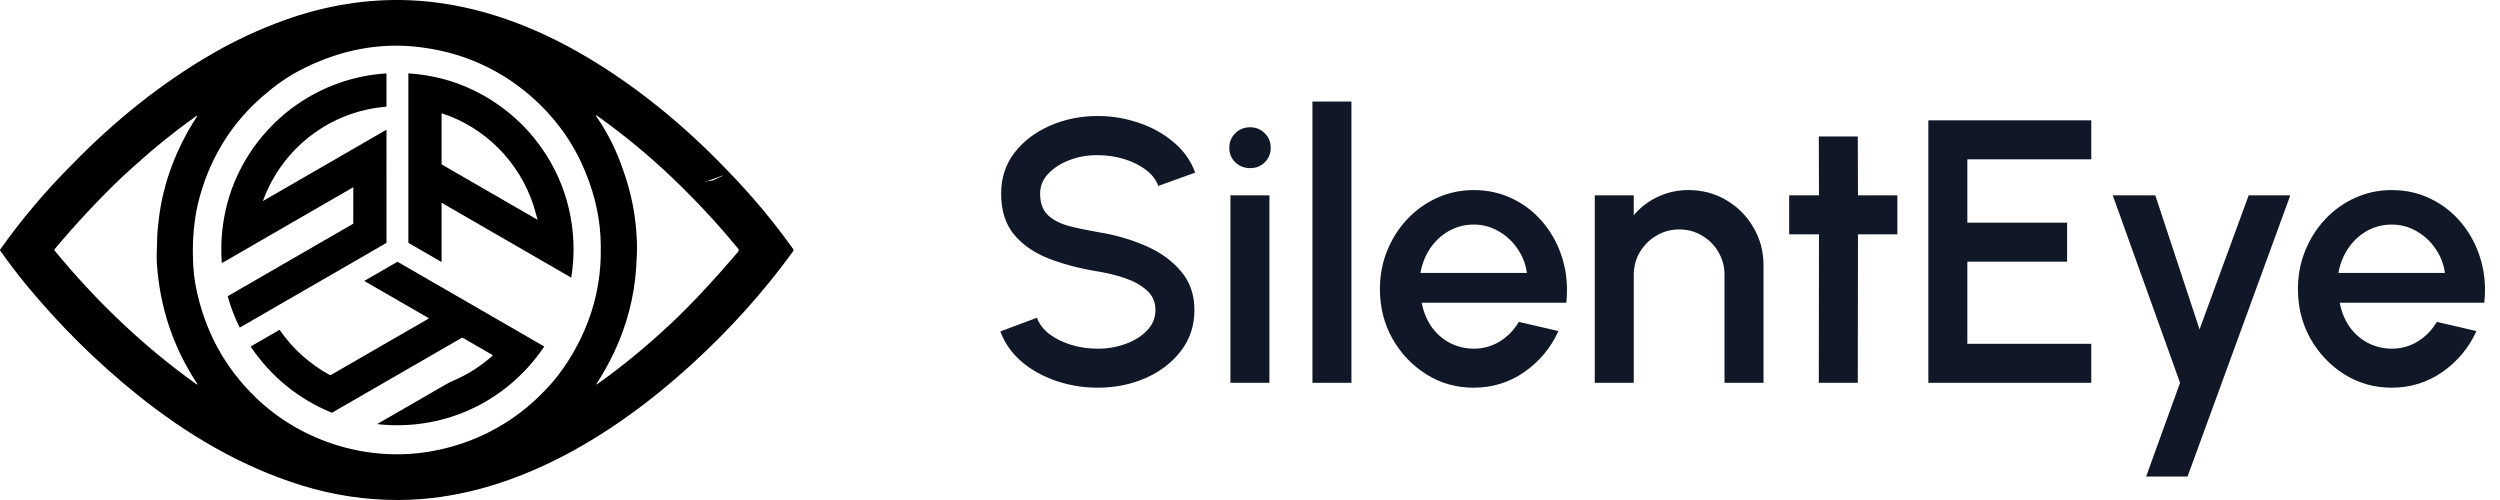 <svg width="160" height="32" viewBox="0 0 160 32" fill="none" xmlns="http://www.w3.org/2000/svg">
<path fill-rule="evenodd" clip-rule="evenodd" d="M46.335 11.2C46.372 11.199 46.404 11.185 46.43 11.157L46.612 10.968C43.765 7.987 40.529 5.324 36.942 3.297C33.629 1.424 29.988 0.173 26.237 0.017C23.547 -0.094 20.86 0.334 18.174 1.302C16.6 1.87 15.08 2.577 13.614 3.422C10.268 5.35 7.234 7.817 4.55 10.589C4.55 10.589 4.55 10.589 4.55 10.589C2.887 12.255 1.373 14.049 0.01 15.97C0.004 15.979 0 15.989 6.31023e-06 16C-0 16.01 0.003 16.02 0.009 16.029C0.56 16.818 1.143 17.584 1.759 18.326C3.881 20.884 6.212 23.186 8.752 25.233C11.914 27.782 15.443 29.875 19.325 31.072C21.365 31.701 23.439 32.01 25.547 32C32.582 31.965 39.096 28.009 44.171 23.403C46.661 21.143 48.86 18.699 50.768 16.072C50.781 16.053 50.788 16.031 50.789 16.009C50.789 15.986 50.782 15.964 50.769 15.946C49.51 14.184 48.124 12.524 46.612 10.968L46.43 11.157C46.404 11.185 46.372 11.199 46.335 11.2C46.279 11.203 46.233 11.227 46.196 11.274C46.186 11.287 46.174 11.298 46.159 11.305C46.144 11.312 46.128 11.316 46.112 11.316C46.077 11.316 46.048 11.329 46.024 11.354C45.926 11.455 45.809 11.514 45.671 11.528C45.614 11.534 45.565 11.549 45.516 11.563C45.45 11.583 45.385 11.602 45.304 11.598C45.281 11.597 45.26 11.603 45.24 11.616L45.191 11.647C45.163 11.665 45.134 11.665 45.106 11.649M4.565 10.611C4.599 10.649 4.641 10.639 4.691 10.579C4.709 10.557 4.732 10.54 4.757 10.527C4.782 10.514 4.81 10.507 4.838 10.505C4.866 10.504 4.894 10.508 4.92 10.517C4.947 10.527 4.971 10.542 4.992 10.561C5.052 10.617 5.142 10.656 5.262 10.677C5.602 10.735 5.93 10.773 6.246 10.79C6.263 10.791 6.276 10.785 6.287 10.773C6.293 10.765 6.301 10.762 6.309 10.762C6.493 10.767 6.659 10.795 6.807 10.846C6.839 10.856 6.872 10.86 6.905 10.856C6.937 10.852 6.963 10.86 6.984 10.881C6.963 10.86 6.937 10.852 6.905 10.856C6.872 10.86 6.839 10.856 6.807 10.846C6.659 10.795 6.493 10.767 6.309 10.762C6.301 10.762 6.293 10.765 6.287 10.773C6.276 10.785 6.263 10.791 6.246 10.79C5.93 10.773 5.602 10.735 5.262 10.677C5.142 10.656 5.052 10.617 4.992 10.561C4.971 10.542 4.947 10.527 4.92 10.517C4.894 10.508 4.866 10.504 4.838 10.505C4.809 10.507 4.782 10.514 4.757 10.527C4.732 10.54 4.709 10.557 4.691 10.579C4.641 10.639 4.599 10.649 4.565 10.611ZM46.335 11.2C46.279 11.203 46.233 11.227 46.196 11.274L46.335 11.2ZM46.196 11.274C46.186 11.287 46.173 11.298 46.159 11.305L46.196 11.274ZM46.159 11.305C46.144 11.312 46.128 11.316 46.112 11.316L46.159 11.305ZM46.112 11.316C46.077 11.316 46.048 11.329 46.024 11.354L46.112 11.316ZM46.024 11.354C45.926 11.455 45.809 11.513 45.671 11.528L46.024 11.354ZM45.671 11.528C45.614 11.534 45.565 11.549 45.516 11.563L45.671 11.528ZM45.516 11.563C45.45 11.583 45.385 11.602 45.304 11.598L45.516 11.563ZM45.304 11.598C45.281 11.597 45.26 11.603 45.24 11.615L45.304 11.598ZM45.24 11.615L45.191 11.647L45.24 11.615ZM45.191 11.647C45.163 11.665 45.134 11.665 45.106 11.649L45.191 11.647ZM45.039 11.656C45.057 11.64 45.077 11.636 45.097 11.645C45.077 11.636 45.057 11.64 45.039 11.656C45.015 11.677 44.988 11.688 44.956 11.691C44.939 11.692 44.924 11.692 44.909 11.691C44.875 11.691 44.844 11.691 44.806 11.705C44.598 11.788 44.388 11.855 44.176 11.909C44.139 11.918 44.111 11.938 44.09 11.969C44.057 12.015 44.015 12.052 43.962 12.078C43.962 12.078 43.962 12.079 43.961 12.079C43.961 12.079 43.96 12.079 43.96 12.079C43.959 12.079 43.958 12.078 43.957 12.078C43.957 12.078 43.956 12.077 43.956 12.077C43.956 12.077 43.957 12.078 43.957 12.078C43.958 12.078 43.959 12.079 43.96 12.079C43.961 12.079 43.962 12.079 43.962 12.078C44.015 12.052 44.057 12.015 44.089 11.969C44.111 11.938 44.139 11.918 44.176 11.908C44.388 11.855 44.598 11.788 44.806 11.705C44.844 11.691 44.875 11.691 44.909 11.691C44.924 11.691 44.939 11.692 44.956 11.691C44.988 11.688 45.015 11.677 45.039 11.656ZM43.894 12.011C43.913 11.999 43.928 11.995 43.938 12.001C43.928 11.995 43.913 11.999 43.894 12.011C43.857 12.034 43.823 12.071 43.792 12.123C44.968 13.288 46.084 14.51 47.14 15.79C47.216 15.882 47.255 15.931 47.258 15.936C47.288 16.007 47.278 16.072 47.228 16.131C45.608 18.023 44.167 19.56 42.903 20.743C41.356 22.189 39.794 23.471 38.216 24.589C38.154 24.632 38.144 24.622 38.184 24.559C38.603 23.904 38.971 23.244 39.287 22.58C40.108 20.855 40.584 19.04 40.716 17.135C40.76 16.511 40.775 15.983 40.764 15.552C40.719 13.951 40.427 12.4 39.886 10.898C39.86 10.932 39.849 10.96 39.853 10.984C39.849 10.96 39.86 10.932 39.886 10.898C39.465 9.653 38.897 8.511 38.18 7.469C38.103 7.357 38.12 7.34 38.23 7.419C40.195 8.815 42.049 10.383 43.792 12.123C43.823 12.071 43.857 12.034 43.894 12.011ZM39.892 11.031C39.898 11.038 39.904 11.052 39.91 11.071C39.918 11.095 39.925 11.127 39.929 11.162C39.934 11.2 39.919 11.212 39.885 11.199C39.869 11.194 39.855 11.184 39.844 11.171C39.855 11.184 39.869 11.194 39.885 11.199C39.919 11.212 39.934 11.2 39.929 11.162C39.925 11.127 39.918 11.095 39.91 11.071C39.904 11.052 39.898 11.038 39.892 11.031ZM39.722 11.102C39.734 11.102 39.745 11.104 39.756 11.108C39.745 11.104 39.734 11.103 39.722 11.102C39.609 11.094 39.507 11.131 39.417 11.21C39.397 11.228 39.373 11.239 39.347 11.243L38.974 11.291C38.95 11.294 38.927 11.292 38.904 11.284C38.883 11.278 38.861 11.278 38.84 11.285C38.803 11.298 38.765 11.305 38.725 11.306C38.633 11.308 38.539 11.315 38.445 11.326C38.383 11.334 38.322 11.332 38.259 11.319C38.06 11.278 37.858 11.26 37.656 11.265C37.651 11.265 37.647 11.264 37.645 11.262C37.647 11.264 37.651 11.265 37.656 11.265C37.858 11.26 38.06 11.278 38.259 11.319C38.322 11.332 38.383 11.334 38.445 11.326C38.539 11.314 38.633 11.308 38.725 11.306C38.765 11.305 38.803 11.298 38.84 11.285C38.861 11.278 38.883 11.278 38.904 11.284C38.926 11.292 38.95 11.294 38.974 11.291L39.347 11.243C39.373 11.239 39.397 11.228 39.417 11.21C39.507 11.13 39.609 11.094 39.722 11.102ZM37.605 11.151C37.602 11.149 37.598 11.148 37.594 11.147L37.594 11.147C37.598 11.148 37.602 11.149 37.605 11.151ZM37.513 11.128C38.107 12.593 38.44 14.139 38.45 15.716C38.453 16.224 38.445 16.63 38.425 16.934C38.315 18.599 37.887 20.193 37.139 21.718C36.521 22.978 35.778 24.057 34.908 24.955C34.517 25.358 34.095 25.765 33.66 26.119C31.886 27.562 29.858 28.484 27.575 28.887C23.581 29.592 19.327 28.289 16.395 25.469C14.371 23.523 13.084 21.146 12.533 18.336C12.439 17.854 12.38 17.328 12.356 16.758C12.316 15.791 12.357 14.887 12.48 14.045C12.283 13.952 12.164 13.952 12.126 14.045C12.118 14.062 12.105 14.076 12.088 14.085C12.072 14.093 12.052 14.095 12.034 14.091C11.789 14.034 11.541 13.998 11.29 13.982C11.19 13.975 11.096 13.986 11.008 14.015C10.98 14.024 10.952 14.025 10.924 14.017C10.791 13.98 10.691 13.989 10.586 13.997C10.536 14.001 10.485 14.005 10.429 14.005C10.408 14.005 10.393 13.998 10.383 13.986C10.393 13.998 10.408 14.004 10.429 14.005C10.485 14.005 10.536 14.001 10.586 13.997C10.691 13.989 10.791 13.98 10.924 14.017C10.952 14.025 10.98 14.024 11.008 14.015C11.096 13.986 11.19 13.975 11.29 13.982C11.541 13.998 11.789 14.034 12.034 14.091C12.052 14.095 12.072 14.093 12.088 14.085C12.105 14.076 12.118 14.062 12.125 14.045C12.164 13.952 12.282 13.952 12.48 14.045C12.57 13.386 12.732 12.698 12.966 11.981C13.717 9.683 14.991 7.749 16.788 6.181C17.581 5.49 18.349 4.947 19.094 4.552C21.256 3.406 23.467 2.864 25.728 2.927C26.3 2.943 26.936 3.011 27.636 3.133C30.54 3.637 33.126 5.082 35.103 7.259C36.147 8.407 36.95 9.697 37.513 11.128L37.513 11.128ZM10.359 13.934C10.358 13.932 10.356 13.93 10.354 13.929C10.337 13.913 10.32 13.915 10.304 13.934C10.295 13.946 10.292 13.96 10.295 13.975C10.298 13.988 10.296 13.992 10.291 13.986C10.296 13.992 10.298 13.988 10.295 13.975C10.292 13.96 10.295 13.946 10.305 13.934C10.32 13.915 10.337 13.913 10.354 13.929C10.356 13.93 10.358 13.932 10.359 13.934ZM10.175 13.932C10.175 13.932 10.175 13.932 10.175 13.932C10.457 11.643 11.325 9.424 12.578 7.501C12.649 7.392 12.632 7.375 12.526 7.45C11.19 8.4 9.892 9.445 8.632 10.586C8.364 10.829 8.096 11.073 7.828 11.317C7.828 11.317 7.828 11.317 7.828 11.317C6.304 12.771 4.858 14.317 3.49 15.956C3.481 15.966 3.476 15.979 3.476 15.993C3.476 16.007 3.481 16.02 3.49 16.031C6.148 19.262 9.141 22.133 12.558 24.582C12.57 24.592 12.585 24.599 12.601 24.604C12.643 24.615 12.652 24.603 12.628 24.567C11.088 22.243 10.225 19.669 10.039 16.846C10.017 16.501 10.03 16.16 10.043 15.817C10.05 15.643 10.057 15.469 10.059 15.294C10.064 14.902 10.108 14.512 10.153 14.12C10.16 14.057 10.168 13.995 10.175 13.932ZM7.8 11.184C7.821 11.181 7.834 11.184 7.84 11.19C7.834 11.184 7.821 11.181 7.8 11.184C7.785 11.187 7.771 11.182 7.759 11.172C7.771 11.182 7.785 11.187 7.8 11.184ZM7.738 11.146C7.718 11.123 7.701 11.129 7.688 11.164C7.684 11.173 7.678 11.182 7.67 11.189C7.645 11.211 7.619 11.211 7.592 11.19C7.591 11.189 7.589 11.187 7.588 11.186C7.589 11.187 7.591 11.188 7.592 11.19C7.619 11.211 7.645 11.211 7.67 11.189C7.678 11.181 7.684 11.173 7.688 11.164C7.701 11.129 7.718 11.123 7.738 11.146ZM7.556 11.044C7.548 11.034 7.53 11.04 7.503 11.064C7.464 11.098 7.425 11.102 7.387 11.076C7.37 11.065 7.353 11.055 7.335 11.046C7.314 11.036 7.297 11.036 7.285 11.046C7.26 11.068 7.242 11.073 7.231 11.061C7.242 11.073 7.26 11.068 7.285 11.046C7.297 11.036 7.314 11.036 7.335 11.046C7.353 11.055 7.37 11.065 7.387 11.076C7.425 11.102 7.464 11.098 7.503 11.064C7.53 11.04 7.548 11.034 7.556 11.044ZM7.195 10.948C7.175 10.924 7.141 10.918 7.095 10.928C7.056 10.938 7.024 10.928 6.999 10.899C7.024 10.928 7.056 10.938 7.095 10.928C7.141 10.918 7.175 10.924 7.195 10.948Z" fill="black"/>
<path d="M16.832 12.845C16.826 12.861 16.831 12.865 16.846 12.856L24.722 8.308C24.724 8.308 24.725 8.307 24.727 8.307C24.728 8.307 24.73 8.308 24.731 8.309C24.732 8.309 24.733 8.31 24.734 8.312C24.735 8.313 24.735 8.314 24.735 8.316L24.736 15.518C24.736 15.526 24.733 15.533 24.73 15.54C24.726 15.547 24.72 15.553 24.713 15.557L15.372 20.95C15.351 20.962 15.335 20.957 15.325 20.935C15.016 20.307 14.767 19.654 14.576 18.975C14.573 18.963 14.577 18.954 14.587 18.948L22.588 14.328C22.603 14.32 22.61 14.307 22.61 14.289L22.612 12.001C22.612 11.999 22.611 11.997 22.61 11.995C22.609 11.994 22.608 11.992 22.606 11.992C22.605 11.991 22.603 11.99 22.601 11.99C22.599 11.99 22.597 11.991 22.596 11.991L14.212 16.831C14.202 16.837 14.197 16.834 14.196 16.823C14.054 14.92 14.388 13.006 15.147 11.329C16.871 7.522 20.537 4.966 24.711 4.698C24.727 4.697 24.735 4.705 24.735 4.721L24.735 6.805C24.735 6.821 24.727 6.829 24.712 6.83C21.122 7.117 18.063 9.481 16.832 12.845Z" fill="black"/>
<path d="M28.267 12.994C28.265 12.996 28.263 12.998 28.262 13C28.261 13.002 28.261 13.005 28.261 13.007L28.261 16.745C28.261 16.748 28.261 16.75 28.259 16.753C28.258 16.755 28.256 16.756 28.254 16.758C28.252 16.759 28.249 16.76 28.247 16.76C28.244 16.76 28.242 16.759 28.239 16.758L26.157 15.554C26.143 15.546 26.136 15.534 26.136 15.518V4.71C26.136 4.708 26.136 4.706 26.137 4.705C26.138 4.703 26.139 4.701 26.14 4.7C26.141 4.699 26.143 4.698 26.145 4.697C26.146 4.696 26.148 4.696 26.15 4.696C28.249 4.837 30.152 5.499 31.86 6.684C34.129 8.256 35.765 10.631 36.402 13.335C36.746 14.794 36.8 16.268 36.562 17.757C36.562 17.759 36.562 17.76 36.561 17.761C36.56 17.762 36.559 17.763 36.558 17.764C36.557 17.764 36.555 17.764 36.554 17.764C36.553 17.764 36.551 17.764 36.55 17.763C33.796 16.171 31.042 14.581 28.287 12.991C28.28 12.987 28.273 12.988 28.267 12.994ZM34.141 13.138C33.234 10.371 31.061 8.159 28.282 7.254C28.279 7.253 28.277 7.253 28.274 7.254C28.272 7.254 28.27 7.255 28.267 7.256C28.265 7.258 28.264 7.26 28.263 7.262C28.262 7.264 28.261 7.267 28.261 7.269L28.262 10.496C28.262 10.503 28.264 10.511 28.268 10.518C28.271 10.524 28.277 10.53 28.284 10.534L34.382 14.055C34.401 14.066 34.408 14.061 34.401 14.039C34.304 13.742 34.239 13.437 34.141 13.138Z" fill="black"/>
<path d="M31.518 22.731C31.511 22.719 31.501 22.71 31.489 22.703C30.902 22.361 30.278 22.001 29.618 21.622C29.607 21.616 29.596 21.613 29.584 21.613C29.572 21.613 29.56 21.616 29.55 21.622L21.273 26.4C21.264 26.405 21.253 26.409 21.242 26.409C21.231 26.41 21.22 26.408 21.21 26.404C19.082 25.522 17.363 24.121 16.054 22.2C16.044 22.186 16.047 22.174 16.062 22.165L17.873 21.118C17.886 21.111 17.897 21.113 17.906 21.125C18.726 22.313 19.784 23.267 21.08 23.987C21.121 24.01 21.161 24.009 21.201 23.986C23.272 22.791 25.35 21.591 27.434 20.387C27.436 20.386 27.438 20.384 27.439 20.381C27.441 20.379 27.442 20.377 27.442 20.374C27.442 20.371 27.441 20.368 27.439 20.366C27.438 20.364 27.436 20.362 27.434 20.36L23.325 17.988C23.324 17.987 23.323 17.986 23.322 17.985C23.321 17.983 23.32 17.981 23.32 17.98C23.32 17.978 23.321 17.976 23.322 17.975C23.323 17.973 23.324 17.972 23.325 17.971L25.424 16.76C25.433 16.755 25.442 16.755 25.451 16.76L34.815 22.166C34.817 22.168 34.819 22.169 34.821 22.172C34.822 22.174 34.824 22.176 34.824 22.179C34.825 22.182 34.825 22.184 34.824 22.187C34.824 22.19 34.823 22.192 34.821 22.195C32.586 25.496 28.907 27.378 24.915 27.204C24.642 27.192 24.395 27.173 24.174 27.147C24.148 27.144 24.147 27.136 24.169 27.123C25.621 26.285 27.085 25.44 28.561 24.587C28.715 24.498 28.873 24.419 29.037 24.35C29.928 23.971 30.753 23.447 31.512 22.775C31.527 22.762 31.529 22.748 31.518 22.731Z" fill="black"/>
<path d="M70.252 24.812C69.332 24.812 68.448 24.668 67.6 24.38C66.752 24.092 66.012 23.68 65.38 23.144C64.748 22.6 64.296 21.956 64.024 21.212L66.364 20.336C66.5 20.72 66.76 21.064 67.144 21.368C67.536 21.664 68 21.896 68.536 22.064C69.08 22.232 69.652 22.316 70.252 22.316C70.892 22.316 71.492 22.212 72.052 22.004C72.62 21.796 73.076 21.508 73.42 21.14C73.772 20.772 73.948 20.34 73.948 19.844C73.948 19.332 73.764 18.912 73.396 18.584C73.036 18.256 72.572 17.996 72.004 17.804C71.444 17.612 70.86 17.468 70.252 17.372C69.076 17.18 68.02 16.9 67.084 16.532C66.156 16.164 65.42 15.648 64.876 14.984C64.34 14.32 64.072 13.456 64.072 12.392C64.072 11.392 64.356 10.52 64.924 9.776C65.5 9.032 66.256 8.456 67.192 8.048C68.136 7.632 69.156 7.424 70.252 7.424C71.156 7.424 72.028 7.568 72.868 7.856C73.716 8.136 74.46 8.548 75.1 9.092C75.748 9.628 76.212 10.28 76.492 11.048L74.128 11.9C73.992 11.508 73.732 11.168 73.348 10.88C72.964 10.584 72.5 10.352 71.956 10.184C71.42 10.016 70.852 9.932 70.252 9.932C69.612 9.924 69.012 10.028 68.452 10.244C67.9 10.452 67.448 10.74 67.096 11.108C66.744 11.476 66.568 11.904 66.568 12.392C66.568 12.992 66.732 13.448 67.06 13.76C67.388 14.072 67.828 14.304 68.38 14.456C68.94 14.6 69.564 14.732 70.252 14.852C71.356 15.028 72.376 15.32 73.312 15.728C74.256 16.136 75.012 16.68 75.58 17.36C76.156 18.032 76.444 18.86 76.444 19.844C76.444 20.836 76.156 21.708 75.58 22.46C75.012 23.204 74.256 23.784 73.312 24.2C72.376 24.608 71.356 24.812 70.252 24.812ZM78.747 12.5H81.243V24.5H78.747V12.5ZM80.019 10.76C79.635 10.76 79.315 10.636 79.059 10.388C78.803 10.14 78.675 9.828 78.675 9.452C78.675 9.084 78.803 8.776 79.059 8.528C79.315 8.272 79.631 8.144 80.007 8.144C80.375 8.144 80.687 8.272 80.943 8.528C81.199 8.776 81.327 9.084 81.327 9.452C81.327 9.828 81.199 10.14 80.943 10.388C80.695 10.636 80.387 10.76 80.019 10.76ZM83.996 24.5V6.5H86.492V24.5H83.996ZM94.314 24.812C93.21 24.812 92.202 24.528 91.29 23.96C90.386 23.392 89.662 22.632 89.118 21.68C88.582 20.72 88.314 19.66 88.314 18.5C88.314 17.62 88.47 16.8 88.782 16.04C89.094 15.272 89.522 14.6 90.066 14.024C90.618 13.44 91.258 12.984 91.986 12.656C92.714 12.328 93.49 12.164 94.314 12.164C95.234 12.164 96.078 12.356 96.846 12.74C97.614 13.116 98.27 13.64 98.814 14.312C99.358 14.976 99.758 15.744 100.014 16.616C100.27 17.48 100.346 18.4 100.242 19.376H90.99C91.094 19.928 91.294 20.428 91.59 20.876C91.894 21.316 92.278 21.664 92.742 21.92C93.214 22.176 93.738 22.308 94.314 22.316C94.922 22.316 95.474 22.164 95.97 21.86C96.474 21.556 96.886 21.136 97.206 20.6L99.738 21.188C99.258 22.252 98.534 23.124 97.566 23.804C96.598 24.476 95.514 24.812 94.314 24.812ZM90.906 17.468H97.722C97.642 16.892 97.438 16.372 97.11 15.908C96.79 15.436 96.386 15.064 95.898 14.792C95.418 14.512 94.89 14.372 94.314 14.372C93.746 14.372 93.218 14.508 92.73 14.78C92.25 15.052 91.85 15.424 91.53 15.896C91.218 16.36 91.01 16.884 90.906 17.468ZM112.865 16.976V24.5H110.369V17.588C110.369 17.052 110.237 16.564 109.973 16.124C109.717 15.684 109.369 15.336 108.929 15.08C108.497 14.816 108.009 14.684 107.465 14.684C106.937 14.684 106.453 14.816 106.013 15.08C105.573 15.336 105.221 15.684 104.957 16.124C104.693 16.564 104.561 17.052 104.561 17.588V24.5H102.065V12.5H104.561V13.772C104.977 13.276 105.489 12.884 106.097 12.596C106.705 12.308 107.361 12.164 108.065 12.164C108.953 12.164 109.761 12.38 110.489 12.812C111.217 13.244 111.793 13.824 112.217 14.552C112.649 15.28 112.865 16.088 112.865 16.976ZM121.431 14.996H118.911L118.899 24.5H116.403L116.415 14.996H114.507V12.5H116.415L116.403 8.732H118.899L118.911 12.5H121.431V14.996ZM123.414 24.5V7.7H133.842V10.196H125.91V14.252H132.294V16.748H125.91V22.004H133.842V24.5H123.414ZM143.915 12.5H146.579L140.003 30.5H137.351L139.523 24.5L135.215 12.5H137.939L140.771 21.08L143.915 12.5ZM153.067 24.812C151.963 24.812 150.955 24.528 150.043 23.96C149.139 23.392 148.415 22.632 147.871 21.68C147.335 20.72 147.067 19.66 147.067 18.5C147.067 17.62 147.223 16.8 147.535 16.04C147.847 15.272 148.275 14.6 148.819 14.024C149.371 13.44 150.011 12.984 150.739 12.656C151.467 12.328 152.243 12.164 153.067 12.164C153.987 12.164 154.831 12.356 155.599 12.74C156.367 13.116 157.023 13.64 157.567 14.312C158.111 14.976 158.511 15.744 158.767 16.616C159.023 17.48 159.099 18.4 158.995 19.376H149.743C149.847 19.928 150.047 20.428 150.343 20.876C150.647 21.316 151.031 21.664 151.495 21.92C151.967 22.176 152.491 22.308 153.067 22.316C153.675 22.316 154.227 22.164 154.723 21.86C155.227 21.556 155.639 21.136 155.959 20.6L158.491 21.188C158.011 22.252 157.287 23.124 156.319 23.804C155.351 24.476 154.267 24.812 153.067 24.812ZM149.659 17.468H156.475C156.395 16.892 156.191 16.372 155.863 15.908C155.543 15.436 155.139 15.064 154.651 14.792C154.171 14.512 153.643 14.372 153.067 14.372C152.499 14.372 151.971 14.508 151.483 14.78C151.003 15.052 150.603 15.424 150.283 15.896C149.971 16.36 149.763 16.884 149.659 17.468Z" fill="#101828"/>
</svg>
